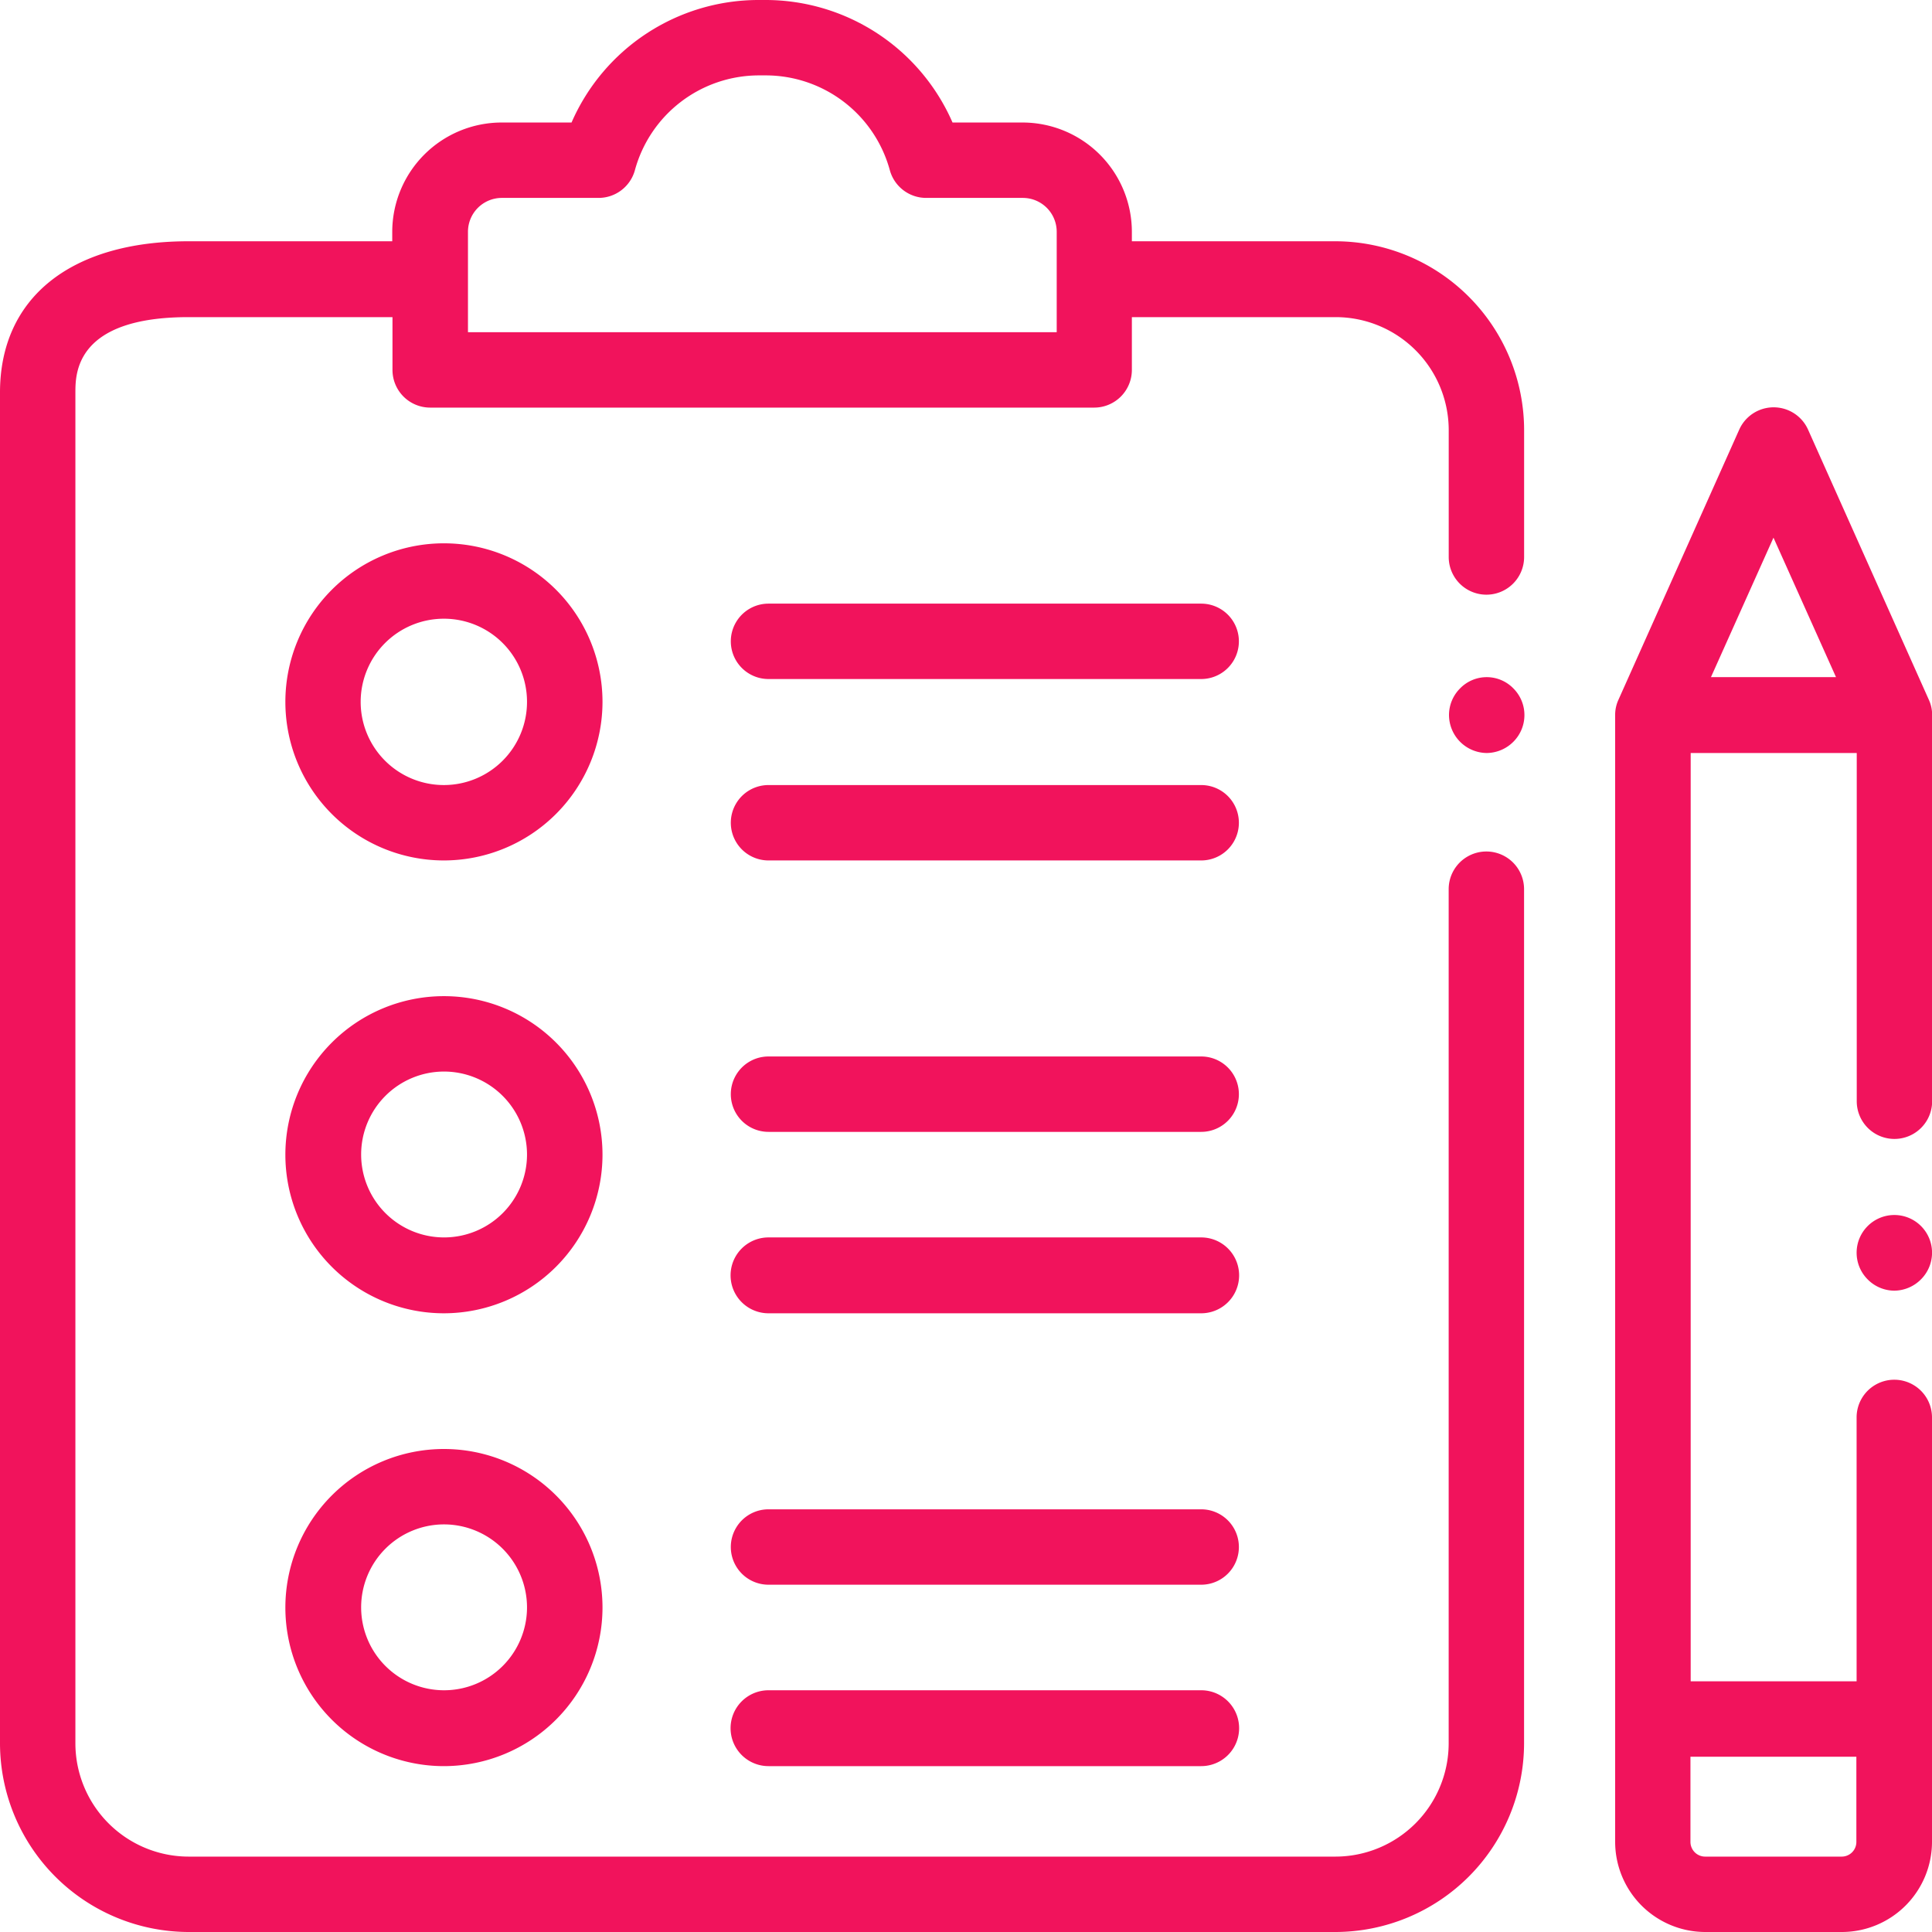 <svg xmlns="http://www.w3.org/2000/svg" width="41" height="41" viewBox="0 0 41 41">
  <defs>
    <style>
      .cls-1 {
        fill: #f1135c;
        fill-rule: evenodd;
      }
    </style>
  </defs>
  <path id="p5.svg" class="cls-1" d="M641.2,2922.39a0.8,0.8,0,0,1-.566-0.24,0.8,0.8,0,0,1,0-1.13,0.8,0.8,0,0,1,1.367.57,0.8,0.8,0,0,1-.235.56A0.808,0.808,0,0,1,641.2,2922.39ZM640.088,2936h-2.9a1.915,1.915,0,0,1-1.912-1.91v-23.92a0.769,0.769,0,0,1,.07-0.32l2.562-5.73a0.8,0.8,0,0,1,1.463,0l2.562,5.73a0.769,0.769,0,0,1,.07.32v8.2a0.8,0.8,0,0,1-1.6,0v-7.39h-3.524v19.7H640.4v-5.6a0.8,0.8,0,0,1,1.6,0v9.01A1.915,1.915,0,0,1,640.088,2936Zm-0.125-26.63-1.327-2.96-1.327,2.96h2.654Zm0.435,22.91h-3.524v1.81a0.312,0.312,0,0,0,.311.31h2.9a0.311,0.311,0,0,0,.31-0.31v-1.81Zm-29.976.2a3.365,3.365,0,1,1,3.364-3.37A3.369,3.369,0,0,1,610.422,2932.48Zm0-5.13a1.76,1.76,0,1,0,1.762,1.76A1.763,1.763,0,0,0,610.422,2927.35Zm0-14.09a3.365,3.365,0,1,1,3.364-3.37A3.369,3.369,0,0,1,610.422,2913.26Zm0-5.13a1.765,1.765,0,1,0,1.762,1.76A1.763,1.763,0,0,0,610.422,2908.13Zm0,14.74a3.365,3.365,0,1,1,3.364-3.37A3.369,3.369,0,0,1,610.422,2922.87Zm0-5.13a1.76,1.76,0,1,0,1.762,1.76A1.763,1.763,0,0,0,610.422,2917.74Zm16.069,14.74h-9.182a0.805,0.805,0,0,1,0-1.61h9.182A0.805,0.805,0,0,1,626.491,2932.48Zm0-3.85h-9.182a0.8,0.8,0,1,1,0-1.6h9.182A0.8,0.8,0,1,1,626.491,2928.63Zm0-5.76h-9.182a0.805,0.805,0,0,1,0-1.61h9.182A0.805,0.805,0,0,1,626.491,2922.87Zm0-3.85h-9.182a0.8,0.8,0,1,1,0-1.6h9.182A0.8,0.8,0,1,1,626.491,2919.02Zm-9.182-9.61a0.8,0.8,0,1,1,0-1.6h9.182a0.8,0.8,0,1,1,0,1.6h-9.182Zm9.182,3.85h-9.182a0.8,0.8,0,1,1,0-1.6h9.182A0.8,0.8,0,1,1,626.491,2913.26Zm6.059-2.28a0.809,0.809,0,0,1-.8-0.81,0.8,0.8,0,0,1,.234-0.56,0.789,0.789,0,0,1,1.133,0,0.8,0.8,0,0,1,0,1.13A0.809,0.809,0,0,1,632.55,2910.98Zm-3.2,25.02H605a4.01,4.01,0,0,1-4-4v-28.67c0-2.01,1.5-3.21,4-3.21h4.324v-0.2a2.323,2.323,0,0,1,2.321-2.32h1.484a4.33,4.33,0,0,1,3.965-2.6h0.155a4.33,4.33,0,0,1,3.965,2.6H622.7a2.322,2.322,0,0,1,2.32,2.32v0.2h4.324a4.012,4.012,0,0,1,4,4.01v2.69a0.8,0.8,0,1,1-1.6,0v-2.69a2.4,2.4,0,0,0-2.4-2.4h-4.324v1.12a0.8,0.8,0,0,1-.8.8H610.129a0.8,0.8,0,0,1-.8-0.8v-1.12H605c-2.4,0-2.4,1.2-2.4,1.6V2932a2.406,2.406,0,0,0,2.4,2.4h24.343a2.406,2.406,0,0,0,2.4-2.4v-18.13a0.8,0.8,0,0,1,1.6,0V2932A4.01,4.01,0,0,1,629.347,2936Zm-18.418-33.95h12.493v-2.13a0.719,0.719,0,0,0-.719-0.72h-2.05a0.8,0.8,0,0,1-.773-0.59,2.731,2.731,0,0,0-2.627-2.01H617.1a2.73,2.73,0,0,0-2.626,2.01,0.8,0.8,0,0,1-.773.59h-2.05a0.719,0.719,0,0,0-.72.72v2.13Z" transform="translate(-601 -2895)"/>
</svg>
